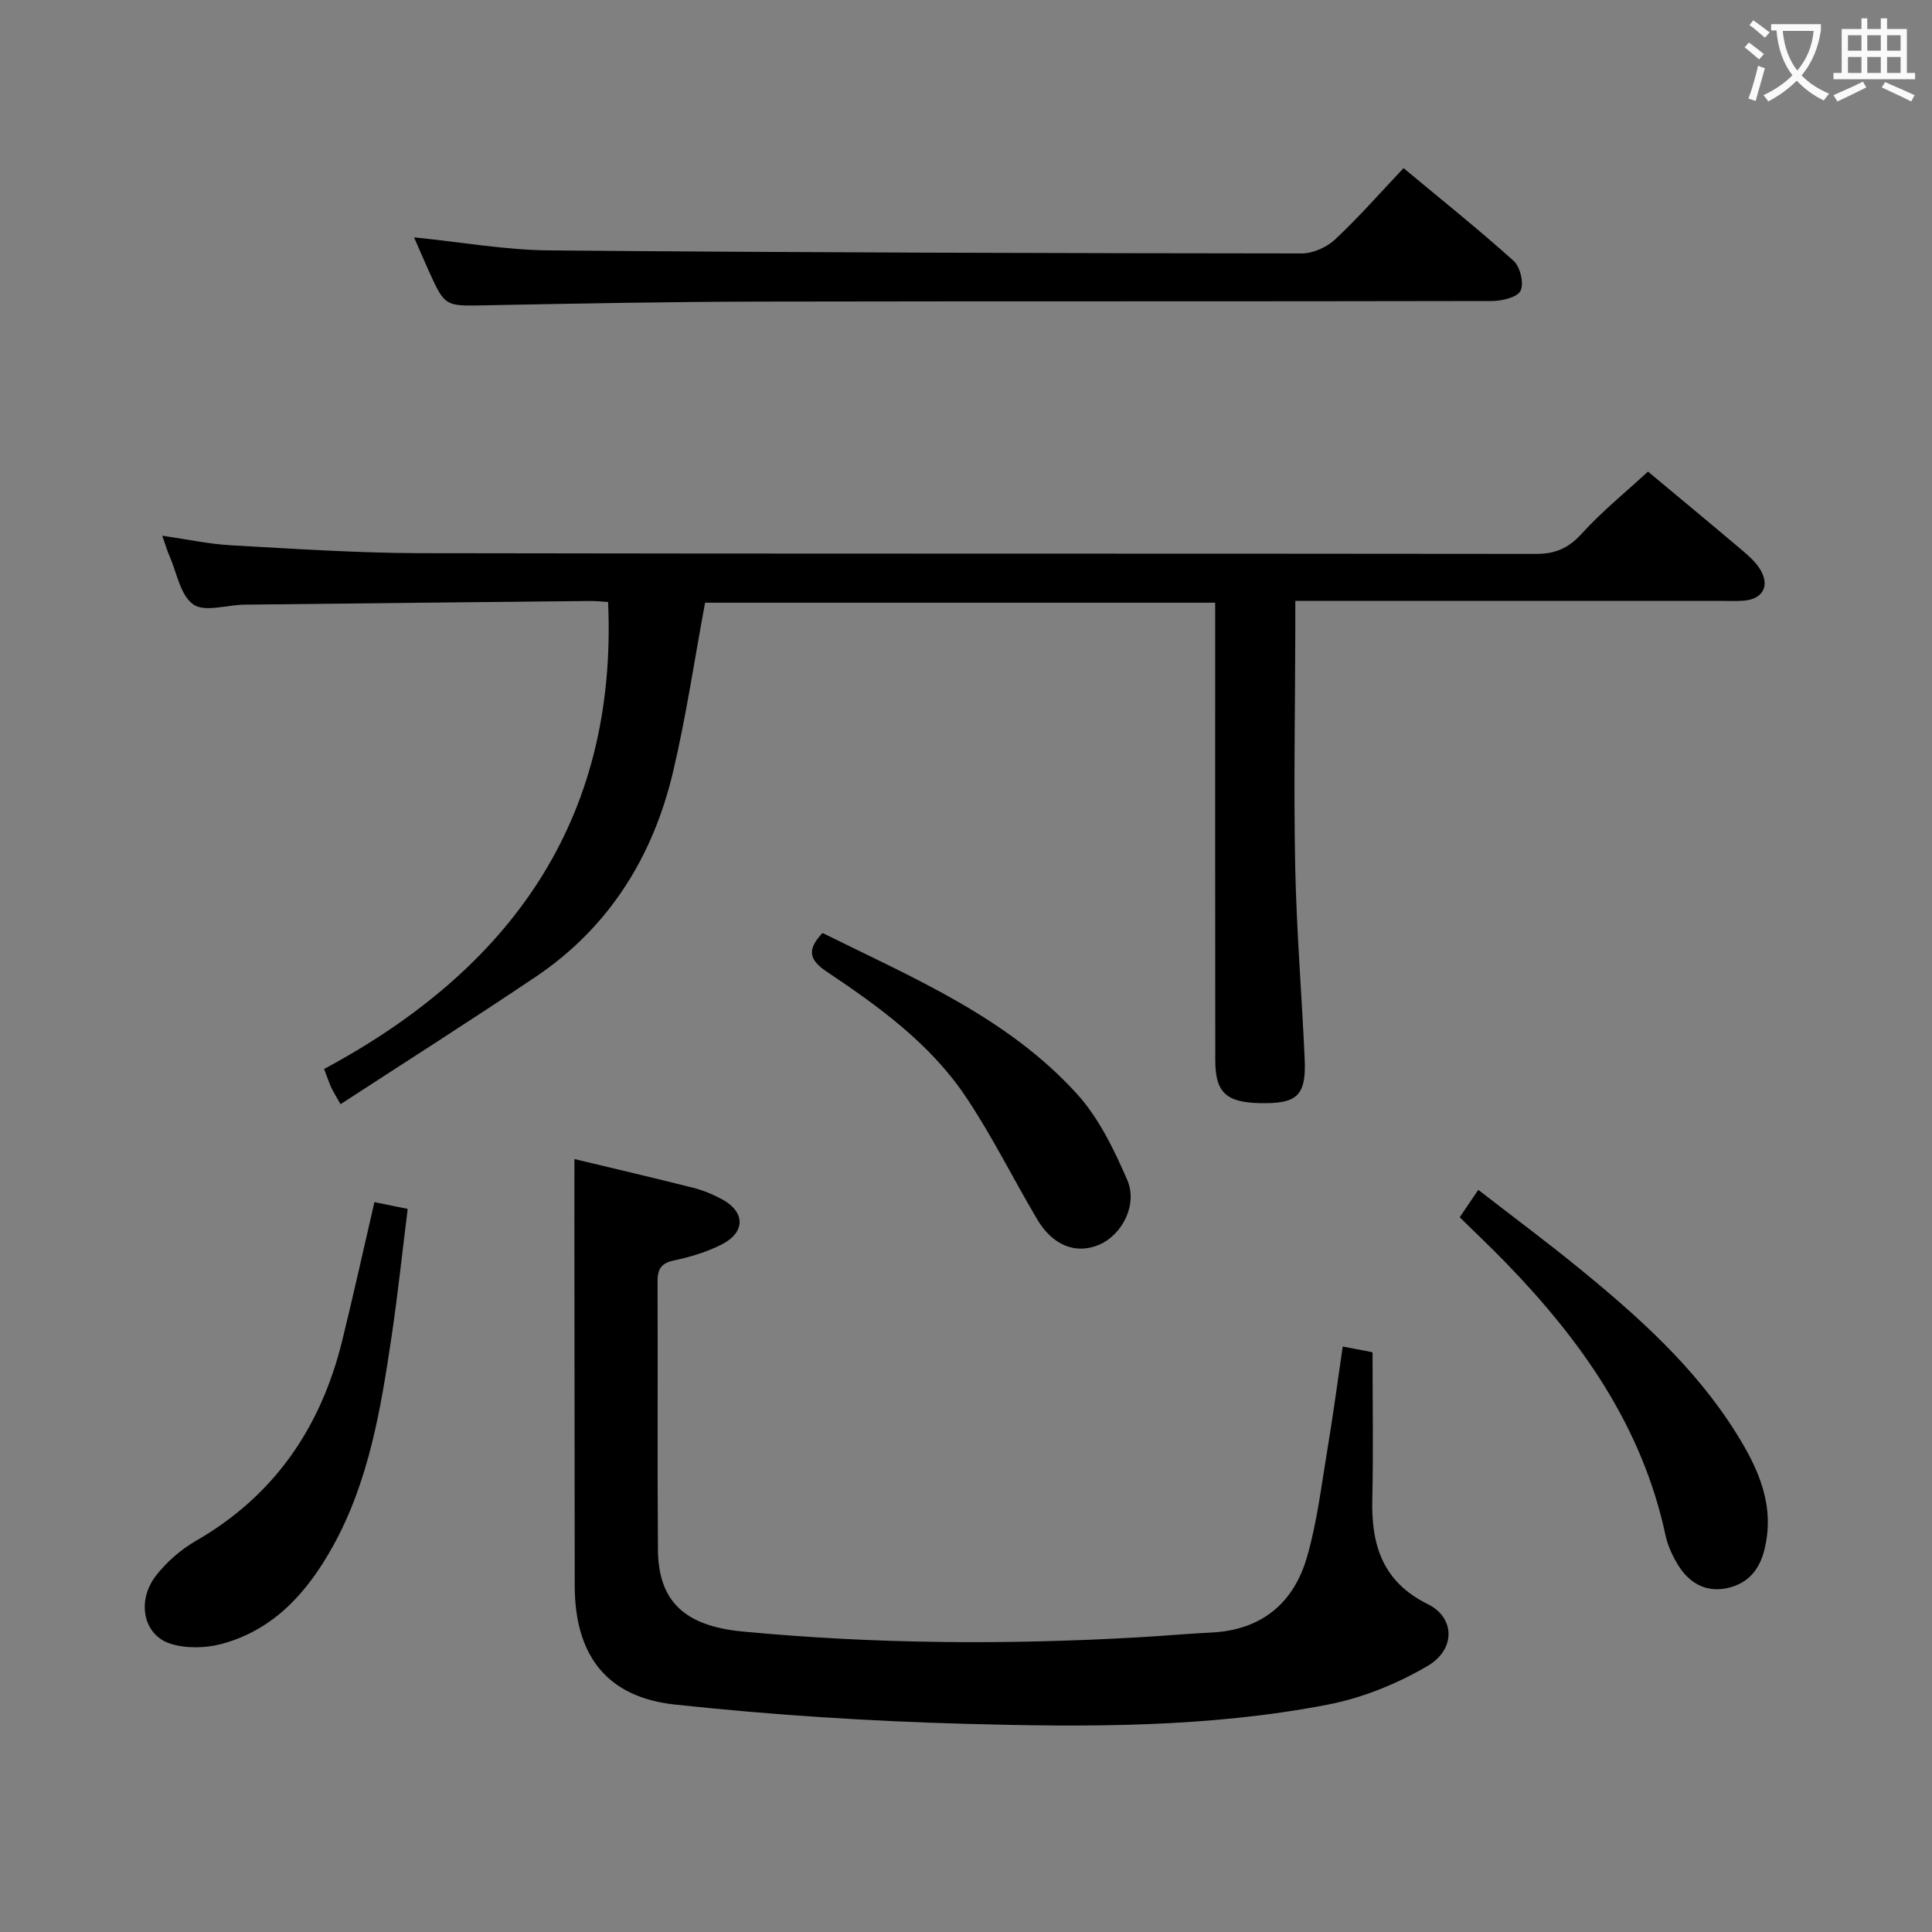 <svg enable-background="new 0 0 400 400" viewBox="0 0 400 400" xmlns="http://www.w3.org/2000/svg"><rect x="0" y="0" width="400" height="400" fill="#808080" stroke="none"/><g fill="#010000"><path d="m341.2 97.64c6.19 5.16 12.86 10.68 19.47 16.27 1.39 1.17 2.82 2.45 3.75 3.97 2.09 3.43.54 6.2-3.45 6.49-1.49.11-3 .04-4.5.04-27.32 0-54.64 0-81.97 0-1.95 0-3.89 0-6.32 0v6.06c-.04 16.33-.35 32.66-.02 48.98.27 13.29 1.37 26.57 1.96 39.85.32 7.2-1.42 9.03-7.93 9.1-8.14.09-10.58-1.89-10.58-8.92-.04-29.49-.02-58.98-.02-88.46 0-1.96 0-3.92 0-6.24-35.73 0-70.94 0-105.61 0-2.22 11.9-3.92 23.57-6.63 35.01-4.16 17.62-13.28 32.27-28.53 42.51-13.21 8.87-26.63 17.41-40.31 26.31-1.04-1.84-1.55-2.63-1.93-3.46-.41-.88-.71-1.82-1.48-3.83 38.26-20.51 60.8-51.18 58.8-96.68-.98-.06-2.45-.23-3.92-.21-23.8.24-47.61.48-71.41.76-3.6.04-8.17 1.61-10.54-.04-2.68-1.87-3.42-6.56-4.94-10.05-.52-1.17-.87-2.42-1.5-4.19 5.08.73 9.6 1.72 14.16 1.98 13.1.73 26.23 1.61 39.34 1.64 76.97.15 153.94.05 230.91.15 4.01.01 6.74-1.18 9.46-4.17 4.12-4.55 8.94-8.45 13.74-12.87z"/><path d="m118.93 239.97c8.18 1.97 16.41 3.88 24.6 5.95 2.07.52 4.11 1.38 5.99 2.4 4.81 2.61 4.84 6.83-.11 9.34-3.07 1.55-6.48 2.59-9.86 3.3-2.74.58-3.42 1.85-3.41 4.43.08 18.49-.06 36.99.08 55.48.09 10.58 5.42 15.77 17.53 16.92 27.22 2.58 54.49 2.77 81.77 1.21 5.14-.29 10.27-.75 15.41-1.01 10.29-.53 16.91-6.1 19.66-15.59 2.12-7.29 3-14.95 4.26-22.47 1.15-6.85 2.06-13.73 3.15-21.15 2.55.49 4.71.91 6.17 1.19 0 10.49.18 20.45-.05 30.4-.23 9.5 2.11 17.13 11.49 21.75 5.63 2.77 5.84 9.35-.06 12.81-6.3 3.69-13.47 6.6-20.62 7.99-24.78 4.8-49.98 4.67-75.07 3.98-20.07-.55-40.16-1.84-60.12-3.99-14.23-1.53-20.73-10.3-20.75-24.61-.03-25.16-.05-50.32-.07-75.48.01-4.14.01-8.26.01-12.85z"/><path d="m85.72 49.14c9.82.99 18.86 2.62 27.91 2.7 51.96.46 103.92.58 155.88.63 2.32 0 5.15-1.26 6.88-2.87 4.85-4.53 9.25-9.56 14.2-14.79 7.66 6.38 15.41 12.57 22.78 19.19 1.37 1.23 2.19 4.65 1.45 6.19-.65 1.37-3.83 2.12-5.89 2.13-50.48.11-100.96.02-151.44.12-18.97.04-37.95.4-56.92.77-8.43.17-8.43.35-11.87-7.28-.94-2.1-1.85-4.22-2.98-6.79z"/><path d="m77.52 248.89c2.08.42 4.12.84 6.89 1.4-1.12 8.93-2.05 17.78-3.36 26.58-2.23 14.94-4.68 29.85-12.16 43.33-5.25 9.45-12.14 17.2-22.93 20.14-3.34.91-7.39 1-10.65-.02-5.65-1.77-7.09-8.88-2.99-14.13 2.2-2.81 5.1-5.36 8.19-7.14 16.26-9.35 25.88-23.44 30.31-41.36 2.33-9.46 4.42-18.98 6.7-28.8z"/><path d="m302.22 252.02c1.31-1.93 2.32-3.42 3.84-5.67 7.07 5.48 14.06 10.67 20.8 16.17 12.26 10 24.06 20.55 32.55 34.11 4.63 7.39 8.23 15.16 5.84 24.42-1.14 4.42-3.79 7.03-8.01 7.82-4.17.77-7.52-1.19-9.71-4.69-1.21-1.93-2.24-4.12-2.71-6.33-4.79-22.46-17.42-40.3-33.03-56.39-3-3.1-6.14-6.06-9.57-9.44z"/><path d="m170.29 193.16c18.73 9.3 38.25 17.43 52.67 33.31 4.53 4.99 7.68 11.51 10.41 17.79 2.23 5.15-1.03 11.33-5.68 13.39-4.83 2.14-9.7.3-12.97-5.23-4.98-8.42-9.34-17.26-14.78-25.37-7.35-10.96-17.97-18.65-28.78-25.88-3.82-2.55-4-4.66-.87-8.01z"/></g><path d="m362.1 8.8c1.1.8 2.1 1.6 3.1 2.4l-1 1.1c-1.3-1.1-2.3-2-3-2.5zm1.9 4.8c.5.2.9.4 1.4.5-.6 2.3-1.3 4.5-1.9 6.8l-1.5-.5c.8-2.1 1.4-4.3 2-6.8zm-1-9.4c1.3.9 2.4 1.8 3.4 2.5l-1 1.1c-1.4-1.2-2.4-2.1-3.2-2.6zm3.7 2.2v-1.4h10.3v1.2c-.5 3.6-1.8 6.8-4 9.4 1.5 1.6 3.4 2.8 5.7 3.8-.3.4-.7.8-1.1 1.4-2.3-1.1-4.1-2.5-5.6-4.1-1.6 1.6-3.6 3.1-5.9 4.3-.3-.5-.7-.9-1-1.3 2.4-1.1 4.4-2.5 6-4.1-1.9-2.5-3-5.6-3.3-9.3h-1.1zm8.8 0h-6.4c.3 3.3 1.3 6 3 8.2 2-2.3 3.1-5.1 3.4-8.2z" fill="#fbfafa"/><path d="m385.3 3.8h1.3v2.2h2.8v-2.2h1.3v2.2h4.1v9.1h1.7v1.3h-16.9v-1.3h1.7v-9.1h4.1v-2.2zm.4 13.1.7 1.2c-1.8.9-3.8 1.9-6 2.9-.2-.4-.5-.8-.8-1.3 2.3-1 4.3-1.9 6.1-2.8zm-3.1-6.4h2.8v-3.2h-2.8zm0 4.6h2.8v-3.3h-2.8zm4-4.6h2.8v-3.2h-2.8zm0 4.6h2.8v-3.3h-2.8zm3.7 1.9c2.1.9 4.1 1.8 6.1 2.7l-.7 1.3c-2.2-1.1-4.2-2-6.1-2.9zm3.2-9.7h-2.8v3.2h2.8zm-2.8 7.8h2.8v-3.3h-2.8z" fill="#fbfafa"/></svg>